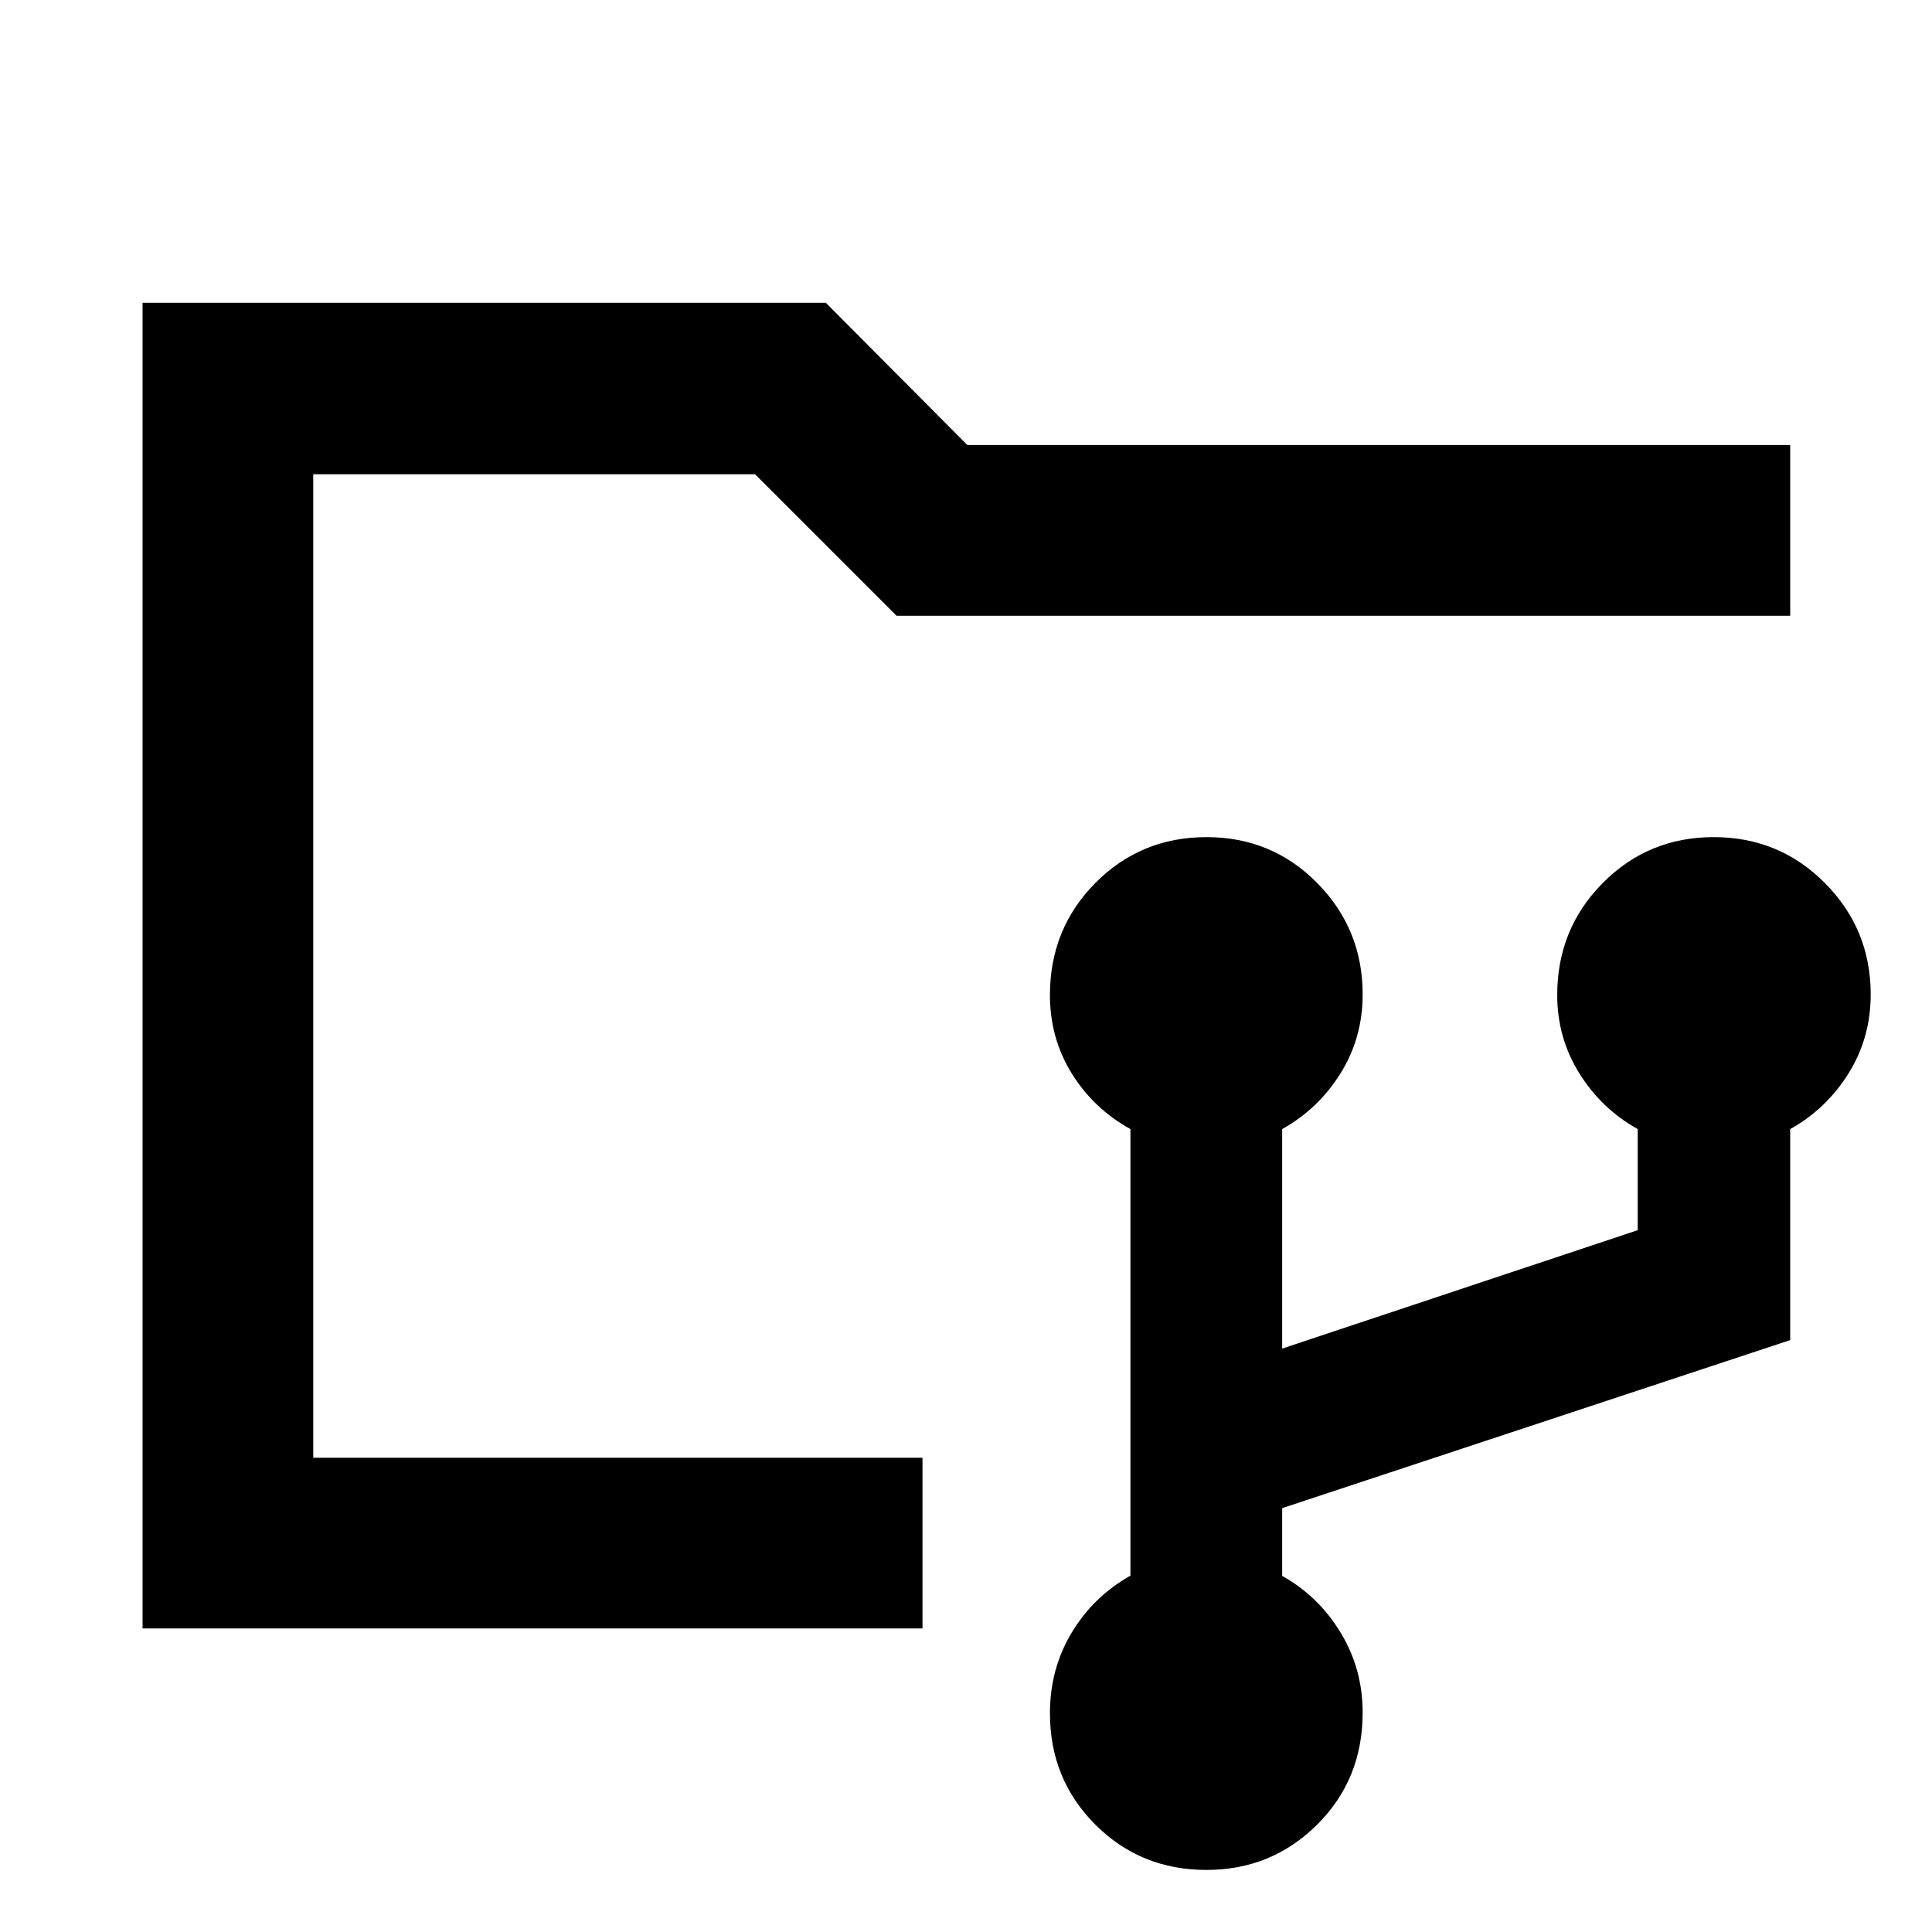 <svg xmlns="http://www.w3.org/2000/svg" height="40" viewBox="0 -960 960 960" width="40"><path d="M599.49-30.84q-32.76 0-55.27-22.55-22.51-22.55-22.51-55.32 0-22.05 10.81-40.04 10.81-17.98 29.19-28.32v-221.89q-18.38-10.19-29.19-27.68-10.81-17.49-10.81-38.92 0-32.96 22.59-55.72 22.59-22.76 55.19-22.76 32.59 0 55.1 22.88 22.51 22.88 22.51 55.25 0 21.61-11 39.25-11 17.65-29 27.7v109.06l176.67-58.83v-50.23q-18-10.05-29-27.7-11-17.64-11-38.94 0-32.76 22.59-55.6 22.59-22.84 55.19-22.84 32.59 0 55.29 22.88 22.7 22.88 22.7 55.25 0 21.61-11 39.25-11 17.65-29 27.7v104.85l-252.44 83.5v33.68q18 10.02 29 28.1 11 18.07 11 39.81 0 33.16-22.62 55.67-22.62 22.51-54.99 22.51Zm-443.84-120v-573.51 573.51Zm-84.81 0v-658.7h339.52l70.31 70.68h408.87v84.82H445.48l-70.31-70.31H155.65v488.7h302.73v84.81H70.84Z"/></svg>